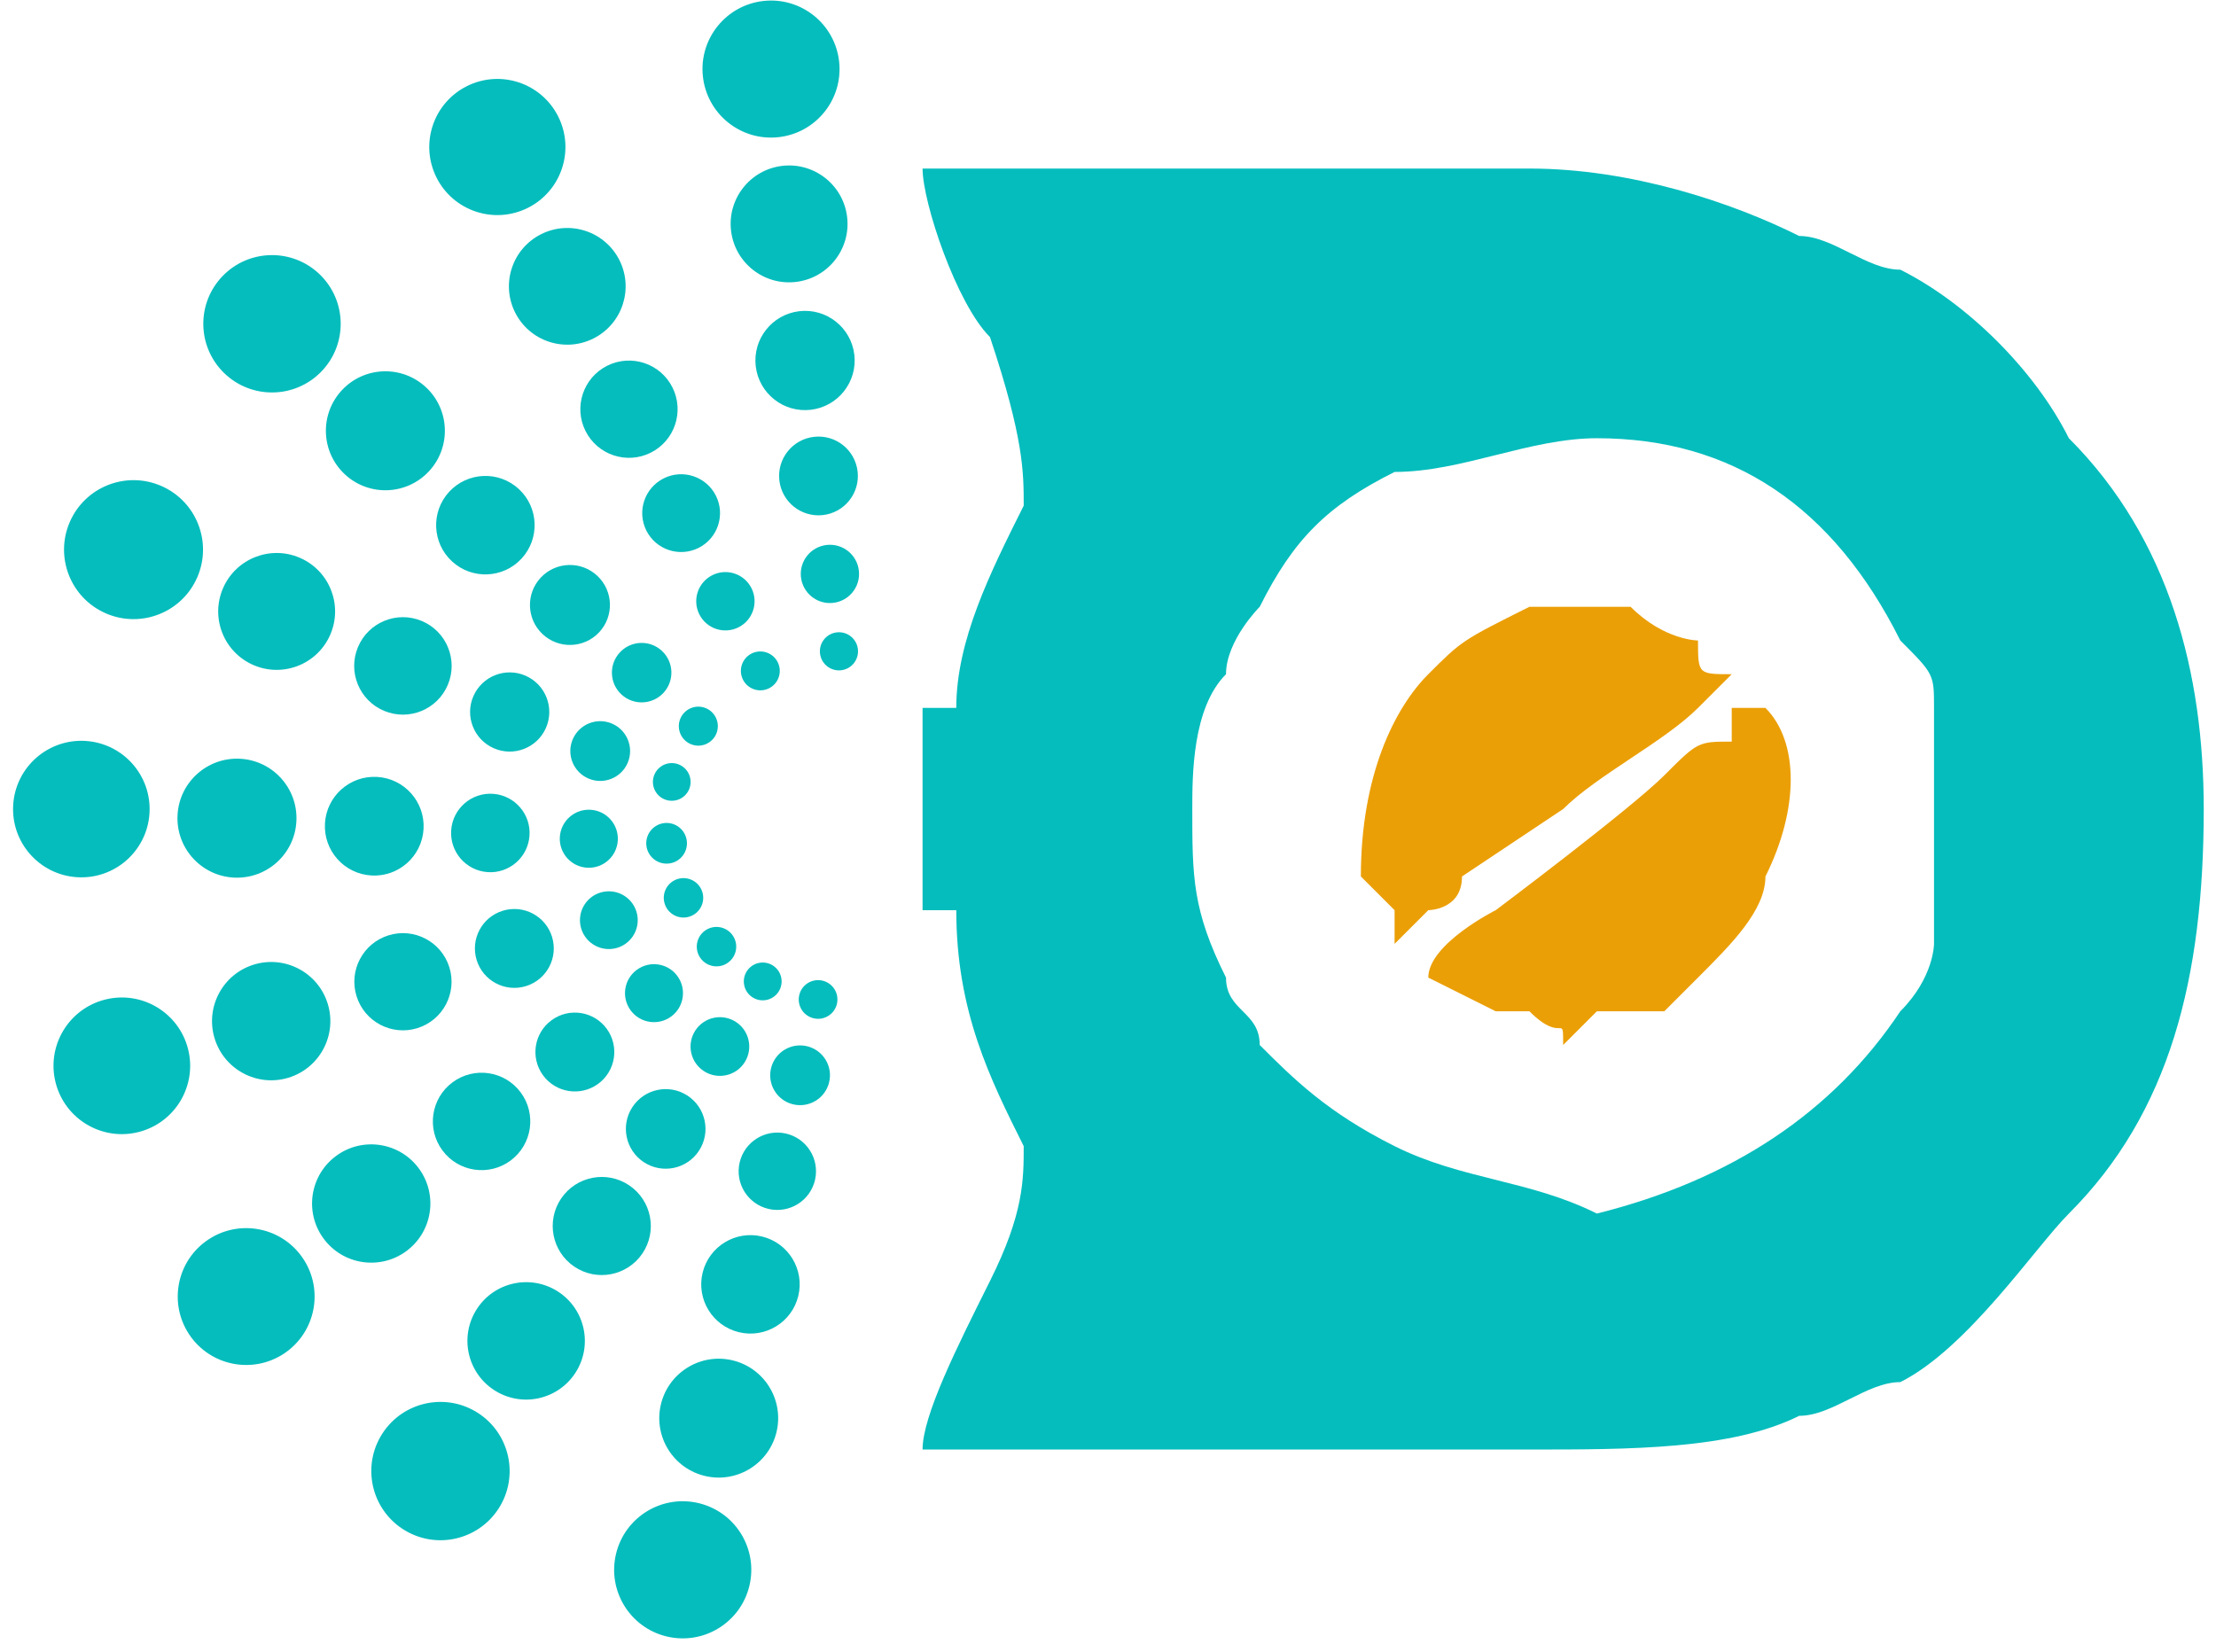 <?xml version="1.0" encoding="UTF-8"?>
<!DOCTYPE svg PUBLIC "-//W3C//DTD SVG 1.1//EN" "http://www.w3.org/Graphics/SVG/1.1/DTD/svg11.dtd">
<!-- Creator: CorelDRAW X7 -->
<svg xmlns="http://www.w3.org/2000/svg" xml:space="preserve" width="1.057in" height="0.788in" version="1.1" style="shape-rendering:geometricPrecision; text-rendering:geometricPrecision; image-rendering:optimizeQuality; fill-rule:evenodd; clip-rule:evenodd"
viewBox="0 0 65 49"
 xmlns:xlink="http://www.w3.org/1999/xlink">
 <defs>
  <style type="text/css">
   <![CDATA[
    .fil1 {fill:#05BDBD}
    .fil0 {fill:#EB9F06}
   ]]>
  </style>
 </defs>
 <g id="Layer_x0020_1">
  <g id="_2272613981840">
   <g>
    <path class="fil0" d="M40 26c0,0 1,1 1,1l0 0 0 1c0,0 1,-1 1,-1 0,0 1,0 1,-1 0,0 3,-2 3,-2 1,-1 3,-2 4,-3 0,0 1,-1 1,-1l0 0c-1,0 -1,0 -1,-1 0,0 -1,0 -2,-1 -1,0 -2,0 -3,0 -2,1 -2,1 -3,2 -1,1 -2,3 -2,6z"/>
    <path class="fil0" d="M49 23c0,0 0,0 0,0 -1,1 -5,4 -5,4 0,0 -2,1 -2,2 0,0 2,1 2,1 1,0 1,0 1,0 1,1 1,0 1,1l1 -1c1,0 1,0 1,0 1,0 1,0 1,0 1,-1 1,-1 1,-1 1,-1 2,-2 2,-3 1,-2 1,-4 0,-5 -1,0 -1,0 -1,0 0,1 0,1 0,1 -1,0 -1,0 -2,1z"/>
   </g>
   <path class="fil1" d="M47 13c-2,0 -4,1 -6,1 -2,1 -3,2 -4,4 0,0 -1,1 -1,2 -1,1 -1,3 -1,4l0 0 0 0c0,2 0,3 1,5 0,1 1,1 1,2 1,1 2,2 4,3 2,1 4,1 6,2 4,-1 7,-3 9,-6 1,-1 1,-2 1,-2 0,-2 0,-3 0,-4 0,-1 0,-2 0,-3 0,-1 0,-1 -1,-2 -2,-4 -5,-6 -9,-6zm18 11c0,5 -1,9 -4,12 -1,1 -3,4 -5,5 -1,0 -2,1 -3,1 -2,1 -5,1 -8,1 -2,0 -5,0 -7,0 -4,0 -7,0 -11,0 0,-1 1,-3 2,-5 1,-2 1,-3 1,-4 -1,-2 -2,-4 -2,-7l-1 0c0,0 0,0 0,0 0,0 0,0 0,0 0,0 0,0 0,0 0,0 0,0 0,-1 0,0 0,0 0,0 0,0 0,0 0,0 0,0 0,0 0,0 0,0 0,0 0,-1 0,0 0,0 0,0 0,0 0,0 0,0 0,0 0,0 0,0 0,0 0,0 0,0 0,-1 0,-1 0,-1 0,0 0,0 0,0 0,0 0,0 0,0 0,0 0,0 0,0 0,0 0,-1 0,-1 0,0 0,0 0,0 0,0 0,0 0,0 0,0 0,0 0,0 0,0 0,0 0,-1 0,0 0,0 0,0 0,0 0,0 0,0 0,0 0,0 0,0 0,0 0,0 0,0 0,-1 0,-1 0,-1l1 0c0,-2 1,-4 2,-6 0,-1 0,-2 -1,-5 -1,-1 -2,-4 -2,-5 4,0 7,0 11,0 2,0 5,0 7,0 3,0 6,1 8,2 1,0 2,1 3,1 2,1 4,3 5,5 3,3 4,7 4,11z"/>
   <g>
    <g>
     <circle class="fil1" transform="matrix(0.047 0.003 -0.003 0.047 2.049 24.001)" r="43"/>
     <circle class="fil1" transform="matrix(0.041 0.002 -0.002 0.041 6.665 24.271)" r="43"/>
     <circle class="fil1" transform="matrix(0.034 0.002 -0.002 0.034 10.737 24.509)" r="43"/>
     <circle class="fil1" transform="matrix(0.027 0.002 -0.002 0.027 14.18 24.71)" r="43"/>
     <circle class="fil1" transform="matrix(0.02 0.001 -0.001 0.02 17.101 24.881)" r="43"/>
     <circle class="fil1" transform="matrix(0.014 0.001 -0.001 0.014 19.408 25.016)" r="43"/>
    </g>
    <g>
     <circle class="fil1" transform="matrix(0.045 -0.014 0.014 0.045 3.25 31.617)" r="43"/>
     <circle class="fil1" transform="matrix(0.039 -0.012 0.012 0.039 7.68 30.292)" r="43"/>
     <circle class="fil1" transform="matrix(0.032 -0.01 0.01 0.032 11.588 29.123)" r="43"/>
     <circle class="fil1" transform="matrix(0.026 -0.008 0.008 0.026 14.892 28.135)" r="43"/>
     <circle class="fil1" transform="matrix(0.019 -0.006 0.006 0.019 17.695 27.297)" r="43"/>
     <circle class="fil1" transform="matrix(0.013 -0.004 0.004 0.013 19.909 26.634)" r="43"/>
    </g>
    <g>
     <circle class="fil1" transform="matrix(0.038 -0.028 0.028 0.038 6.938 38.462)" r="43"/>
     <circle class="fil1" transform="matrix(0.033 -0.024 0.024 0.033 10.647 35.702)" r="43"/>
     <circle class="fil1" transform="matrix(0.027 -0.02 0.02 0.027 13.92 33.267)" r="43"/>
     <circle class="fil1" transform="matrix(0.022 -0.016 0.016 0.022 16.687 31.208)" r="43"/>
     <circle class="fil1" transform="matrix(0.016 -0.012 0.012 0.016 19.034 29.462)" r="43"/>
     <circle class="fil1" transform="matrix(0.011 -0.008 0.008 0.011 20.888 28.082)" r="43"/>
    </g>
    <g>
     <circle class="fil1" transform="matrix(0.026 -0.04 0.04 0.026 12.701 43.639)" r="43"/>
     <circle class="fil1" transform="matrix(0.022 -0.034 0.034 0.022 15.242 39.777)" r="43"/>
     <circle class="fil1" transform="matrix(0.019 -0.028 0.028 0.019 17.485 36.369)" r="43"/>
     <circle class="fil1" transform="matrix(0.015 -0.023 0.023 0.015 19.381 33.489)" r="43"/>
     <circle class="fil1" transform="matrix(0.011 -0.017 0.017 0.011 20.989 31.045)" r="43"/>
     <circle class="fil1" transform="matrix(0.007 -0.011 0.011 0.007 22.259 29.114)" r="43"/>
    </g>
    <g>
     <circle class="fil1" transform="matrix(0.011 -0.046 0.046 0.011 19.886 46.568)" r="43"/>
     <circle class="fil1" transform="matrix(0.009 -0.04 0.04 0.009 20.954 42.069)" r="43"/>
     <circle class="fil1" transform="matrix(0.008 -0.033 0.033 0.008 21.895 38.1)" r="43"/>
     <circle class="fil1" transform="matrix(0.006 -0.026 0.026 0.006 22.692 34.745)" r="43"/>
     <circle class="fil1" transform="matrix(0.005 -0.02 0.02 0.005 23.367 31.898)" r="43"/>
     <circle class="fil1" transform="matrix(0.003 -0.013 0.013 0.003 23.901 29.649)" r="43"/>
    </g>
    <g>
     <circle class="fil1" transform="matrix(0.044 0.019 0.019 -0.044 3.597 16.305)" r="43"/>
     <circle class="fil1" transform="matrix(0.037 0.016 0.016 -0.037 7.842 18.138)" r="43"/>
     <circle class="fil1" transform="matrix(0.031 0.013 0.013 -0.031 11.587 19.754)" r="43"/>
     <circle class="fil1" transform="matrix(0.025 0.011 0.011 -0.025 14.754 21.121)" r="43"/>
     <circle class="fil1" transform="matrix(0.019 0.008 0.008 -0.019 17.439 22.28)" r="43"/>
     <circle class="fil1" transform="matrix(0.012 0.005 0.005 -0.012 19.561 23.196)" r="43"/>
    </g>
    <g>
     <circle class="fil1" transform="matrix(0.034 0.033 0.033 -0.034 7.704 9.605)" r="43"/>
     <circle class="fil1" transform="matrix(0.03 0.028 0.028 -0.03 11.067 12.779)" r="43"/>
     <circle class="fil1" transform="matrix(0.025 0.023 0.023 -0.025 14.033 15.579)" r="43"/>
     <circle class="fil1" transform="matrix(0.02 0.019 0.019 -0.02 16.541 17.946)" r="43"/>
     <circle class="fil1" transform="matrix(0.015 0.014 0.014 -0.015 18.668 19.954)" r="43"/>
     <circle class="fil1" transform="matrix(0.01 0.009 0.009 -0.01 20.349 21.541)" r="43"/>
    </g>
    <g>
     <circle class="fil1" transform="matrix(0.021 0.042 0.042 -0.021 14.388 4.361)" r="43"/>
     <circle class="fil1" transform="matrix(0.018 0.036 0.036 -0.018 16.462 8.494)" r="43"/>
     <circle class="fil1" transform="matrix(0.015 0.03 0.03 -0.015 18.292 12.139)" r="43"/>
     <circle class="fil1" transform="matrix(0.012 0.024 0.024 -0.012 19.839 15.222)" r="43"/>
     <circle class="fil1" transform="matrix(0.009 0.018 0.018 -0.009 21.152 17.836)" r="43"/>
     <circle class="fil1" transform="matrix(0.006 0.012 0.012 -0.006 22.188 19.902)" r="43"/>
    </g>
    <g>
     <circle class="fil1" transform="matrix(0.005 0.047 0.047 -0.005 22.505 2.049)" r="43"/>
     <circle class="fil1" transform="matrix(0.005 0.04 0.04 -0.005 23.041 6.642)" r="43"/>
     <circle class="fil1" transform="matrix(0.004 0.034 0.034 -0.004 23.514 10.694)" r="43"/>
     <circle class="fil1" transform="matrix(0.003 0.027 0.027 -0.003 23.913 14.119)" r="43"/>
     <circle class="fil1" transform="matrix(0.002 0.02 0.02 -0.002 24.252 17.025)" r="43"/>
     <circle class="fil1" transform="matrix(0.002 0.013 0.013 -0.002 24.52 19.321)" r="43"/>
    </g>
   </g>
  </g>
 </g>
</svg>
